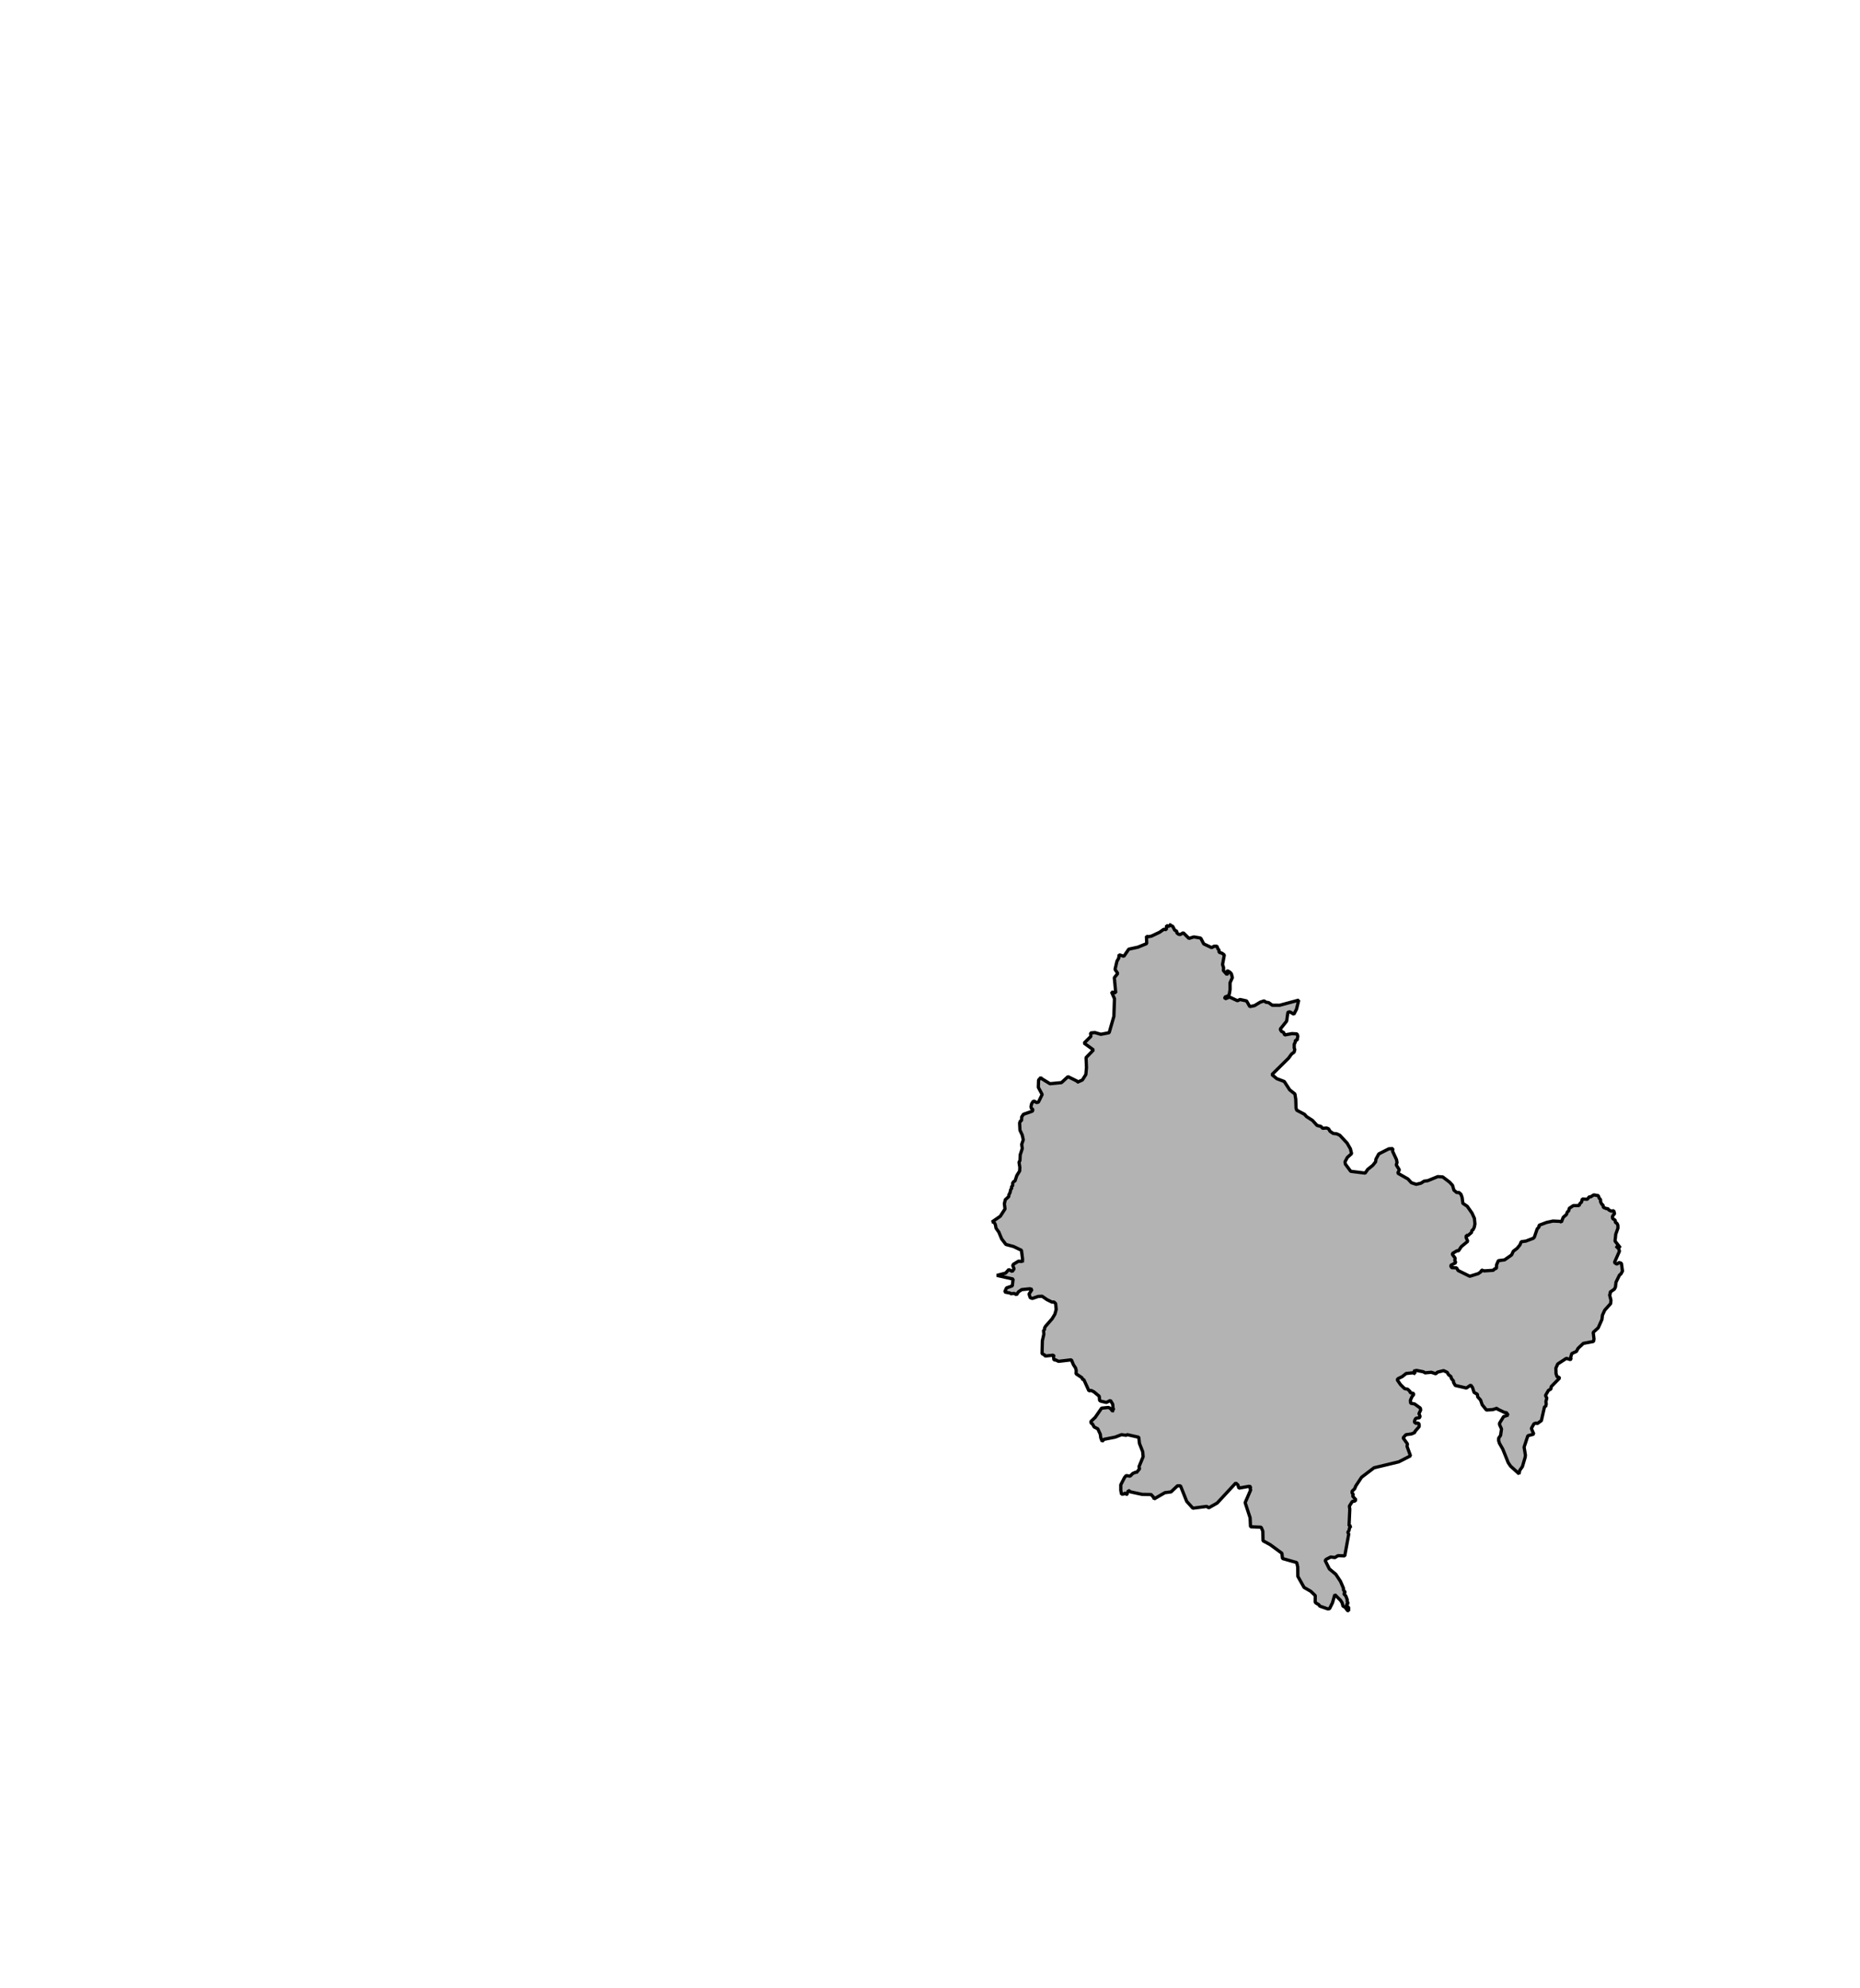 <?xml version="1.0" encoding="UTF-8" standalone="no"?>
<svg
   xmlns:dc="http://purl.org/dc/elements/1.1/"
   xmlns:cc="http://creativecommons.org/ns#"
   xmlns:rdf="http://www.w3.org/1999/02/22-rdf-syntax-ns#"
   xmlns:svg="http://www.w3.org/2000/svg"
   xmlns="http://www.w3.org/2000/svg"
   xmlns:sodipodi="http://sodipodi.sourceforge.net/DTD/sodipodi-0.dtd"
   xmlns:inkscape="http://www.inkscape.org/namespaces/inkscape"
   width="358.143"
   height="382.659"
   viewBox="0 0 1193.811 1275.531"
   version="1.2"
   id="svg3336"
   inkscape:version="0.48.4 r9939"
   sodipodi:docname="ancaresCourel.svg">
  <sodipodi:namedview
     pagecolor="#ffffff"
     bordercolor="#666666"
     borderopacity="1"
     objecttolerance="10"
     gridtolerance="10"
     guidetolerance="10"
     inkscape:pageopacity="0.01960784"
     inkscape:pageshadow="2"
     inkscape:window-width="1873"
     inkscape:window-height="1056"
     id="namedview3434"
     showgrid="false"
     inkscape:zoom="1.0913995"
     inkscape:cx="-256.98242"
     inkscape:cy="116.51585"
     inkscape:window-x="47"
     inkscape:window-y="24"
     inkscape:window-maximized="1"
     inkscape:current-layer="svg3336"
     fit-margin-top="0"
     fit-margin-left="0"
     fit-margin-right="0"
     fit-margin-bottom="0" />
  <title
     id="title3338">BISBARRAS</title>
  <desc
     id="desc3340">Generated with Qt</desc>
  <defs
     id="defs3342" />
  <g
     style="font-size:32.5px;font-style:normal;font-weight:400;fill:none;stroke:#000000;stroke-width:1;stroke-linecap:square;stroke-linejoin:bevel;stroke-opacity:1;font-family:MS Shell Dlg 2"
     id="g3346"
     font-style="normal"
     font-weight="400"
     font-size="32.5"
     transform="translate(196.478,-1269.533)" />
  <g
     style="font-size:32.5px;font-style:normal;font-weight:400;fill:none;stroke:#000000;stroke-width:1;stroke-linecap:square;stroke-linejoin:bevel;stroke-opacity:1;font-family:MS Shell Dlg 2"
     id="g3348"
     font-style="normal"
     font-weight="400"
     font-size="32.5"
     transform="matrix(11.808,0,0,11.808,196.478,-1269.533)" />
  <g
     style="font-size:32.5px;font-style:normal;font-weight:400;fill:#ffffff;fill-opacity:1;fill-rule:evenodd;stroke:none;font-family:MS Shell Dlg 2"
     id="g3350"
     font-style="normal"
     font-weight="400"
     font-size="32.5"
     transform="matrix(1,0,0,1,196.478,-1269.533)" />
  <g
     style="font-size:32.5px;font-style:normal;font-weight:400;fill:none;stroke:#000000;stroke-width:1;stroke-linecap:square;stroke-linejoin:bevel;stroke-opacity:1;font-family:MS Shell Dlg 2"
     id="g3354"
     font-style="normal"
     font-weight="400"
     font-size="32.5"
     transform="matrix(11.808,0,0,11.808,196.478,-1269.533)" />
  <g
     style="font-size:32.5px;font-style:normal;font-weight:400;fill:none;stroke:#000000;stroke-width:1;stroke-linecap:square;stroke-linejoin:bevel;stroke-opacity:1;font-family:MS Shell Dlg 2"
     id="g3356"
     font-style="normal"
     font-weight="400"
     font-size="32.5"
     transform="matrix(11.808,0,0,11.808,196.478,-1269.533)" />
  <g
     style="font-size:32.5px;font-style:normal;font-weight:400;fill:none;stroke:#000000;stroke-width:1;stroke-linecap:square;stroke-linejoin:bevel;stroke-opacity:1;font-family:MS Shell Dlg 2"
     id="g3358"
     font-style="normal"
     font-weight="400"
     font-size="32.5"
     transform="matrix(11.808,0,0,11.808,231.594,-1206.603)" />
  <g
     style="font-size:32.5px;font-style:normal;font-weight:400;fill:none;stroke:#000000;stroke-width:1;stroke-linecap:square;stroke-linejoin:bevel;stroke-opacity:1;font-family:MS Shell Dlg 2"
     id="g3360"
     font-style="normal"
     font-weight="400"
     font-size="32.5"
     transform="matrix(11.808,0,0,11.808,231.594,-1206.603)" />
  <g
     style="font-size:32.5px;font-style:normal;font-weight:400;fill:#ffffff;fill-opacity:1;fill-rule:evenodd;stroke:none;font-family:MS Shell Dlg 2"
     id="g3362"
     font-style="normal"
     font-weight="400"
     font-size="32.5"
     transform="matrix(11.808,0,0,11.808,231.594,-1206.603)" />
  <g
     style="font-size:32.5px;font-style:normal;font-weight:400;fill:none;stroke:#000000;stroke-width:1;stroke-linecap:square;stroke-linejoin:bevel;stroke-opacity:1;font-family:MS Shell Dlg 2"
     id="g3366"
     font-style="normal"
     font-weight="400"
     font-size="32.5"
     transform="matrix(11.808,0,0,11.808,231.594,-1206.603)" />
  <g
     style="font-size:32.5px;font-style:normal;font-weight:400;fill:#000000;fill-opacity:0;fill-rule:evenodd;stroke:none;font-family:MS Shell Dlg 2"
     id="g3368"
     font-style="normal"
     font-weight="400"
     font-size="32.5"
     transform="matrix(1,0,0,1,231.594,-1206.603)">
    <path
       style="fill-rule:evenodd"
       inkscape:connector-curvature="0"
       id="path3370"
       d="m 0,0 3438,0 0,2354 L 0,2354 0,0"
       vector-effect="non-scaling-stroke" />
  </g>
  <path
     vector-effect="none"
     d="m 751.073,593.588 1.613,0.719 1.303,2.514 1.229,0.569 0.142,1.192 1.161,0.87 1.114,0.096 1.809,-1.103 3.659,3.617 3.173,-0.945 3.996,0.664 0.506,0.315 1.823,3.5 5.097,2.397 1.512,-0.897 1.89,-0.021 0.628,1.795 0.675,0.651 0.048,1.452 1.91,0.617 1.445,1.089 -1.141,6.144 0.668,2.048 -0.108,1.856 2.221,2.514 0.56,-0.63 -0.371,-1.596 0.216,-0.199 1.654,1.007 0.837,0.952 0.641,2.459 -1.492,3.274 0.014,4.343 -0.527,3.144 -0.648,0.87 -2.255,0.904 0.216,1.075 2.896,-1.137 5.07,2.37 1.58,-0.815 4.253,0.932 2.072,3.63 3.018,-0.616 3.639,-2.206 2.531,-0.849 1.073,0.829 1.829,0.295 2.329,1.671 4.753,0.021 12.246,-3.295 -1.424,5.761 -1.688,3.281 -2.626,-1.521 -1.215,0.219 -0.83,5.74 -4.138,5.158 0.824,1.438 1.35,0.651 0.702,1.617 4.705,-0.856 3.22,0.185 0.527,1.438 -0.452,2.528 -1.087,0.11 -0.223,1.541 -0.554,0.938 -0.014,2.418 0.385,1.075 -0.432,1.658 -1.667,1.233 -1.883,2.617 -10.707,10.562 3.153,2.61 4.779,1.808 3.47,5.35 3.362,2.664 0.527,3.308 0.202,5.74 0.439,1.356 4.975,2.63 1.303,1.459 3.841,2.466 2.93,3.213 2.531,0.678 1.019,1.158 2.613,-0.185 1.235,0.521 0.925,1.589 2.005,1.363 2.342,0.295 1.924,0.89 4.671,5 2.127,3.692 0.763,3.096 -2.693,2.418 -1.512,2.788 0.088,0.726 0.135,0.788 3.436,4.63 9.275,1.144 1.607,-2.349 3.261,-2.63 1.843,-2.288 0.209,-1.692 1.816,-3.349 6.46,-3.267 2.565,-0.151 -0.149,1.753 2.491,5.308 0.324,1.925 -0.486,1.507 1.978,3.117 -0.999,2.158 6.521,3.713 2.207,2.404 3.112,1.034 3.038,-0.733 2.086,-1.315 2.234,-0.253 6.467,-2.644 3.173,0.205 4.428,3.356 1.87,2.021 0.911,3.117 1.802,1.521 1.465,-0.013 1.283,1.192 0.722,2.096 0.446,3.63 2.829,1.911 3.072,4.398 1.519,3.349 0.351,3.617 -0.432,2.075 -0.763,1.603 -0.743,0.466 -0.317,1.377 -2.444,2.055 -1.046,-0.452 0.257,0.877 -0.263,0.486 1.121,2.637 -4.104,3.384 -1.789,2.685 -1.04,0.013 -2.862,1.706 0.02,0.74 1.654,2.151 -0.149,1.747 0.601,1.295 -3.321,1.733 0.614,1.438 3.18,0.117 1.026,1.726 7.466,3.678 5.482,-1.699 1.937,-1.384 -0.027,-0.939 1.856,0.575 5.826,-0.377 0.824,-0.884 1.242,-0.418 0.06,-2.199 1.161,-2.678 3.976,-0.507 4.509,-3.158 1.1,-2.37 2.45,-1.87 1.775,-2.151 0.871,-2.096 2.991,-0.404 4.867,-1.856 0.587,-0.76 1.782,-5.178 1.222,-1.329 -0.053,-1.014 4.894,-1.836 4.05,-0.884 4.591,0.212 0.83,0.452 1.188,-3.055 2.025,-1.774 0.803,-2.055 0.513,0.11 0.574,-2.082 2.538,-1.712 3.733,-0.055 0.533,-1.26 1.067,-0.993 0.446,-1.959 3.247,0.178 1.168,-1.514 1.006,-0.02 1.897,-1.254 2.909,0.445 0.743,1.795 0.749,0.76 0.048,1.493 0.844,1.603 0.682,0.418 0.236,1.486 2.174,0.89 0.533,-0.226 0.844,1.014 1.492,0.726 1.64,-0.274 0.533,2.178 -0.635,0.267 -0.783,1.363 0.175,1.247 1.627,1.082 0.155,1.404 0.945,0.548 0.587,1.171 0.061,1.918 -1.397,3.897 -0.452,4.439 3.402,4.288 -2.849,-1.117 1.816,1.747 0.439,1.575 -3.207,7.254 1.573,1.062 1.391,-1.068 1.519,0.493 0.682,5.028 -0.999,1.781 -0.925,0.76 -2.221,4.541 -0.385,3.199 -0.682,1.295 -2.781,1.932 0.23,0.699 -0.486,1.075 0.844,3.349 -0.182,2.199 -3.78,4.199 -1.499,3.247 -0.297,2.692 -2.397,5.391 -3.22,2.939 0.493,4.178 -0.25,1.623 -6.582,1.26 -3.369,3.178 -1.053,1.973 -2.984,1.377 -0.702,2.397 0.23,1.178 -0.547,0.26 -2.464,-0.767 -5.542,3.603 -1.188,2.671 0.095,3.534 0.668,1.986 1.33,0.425 0.209,0.534 -5.38,5.48 -0.068,1.404 -1.661,0.945 -1.87,3.267 0.851,1.61 -0.567,2.315 0.196,1.527 -0.412,1.733 -0.594,-0.151 -0.182,0.589 -1.917,8.473 -2.565,1.877 -0.972,-0.301 -1.235,0.459 -1.667,2.986 1.573,3.658 -3.807,1.021 -2.424,7.315 0.83,5.069 -0.115,1.322 -1.796,6.117 -1.728,2.411 -0.412,2.226 -5.455,-4.939 -1.519,-2.24 -3.483,-8.685 -2.167,-3.781 -0.513,-1.692 0.041,-1.575 1.229,-1.774 0.587,-4.124 -1.242,-2.753 -0.02,-0.925 2.619,-4.247 2.876,-0.952 -1.033,-1.548 -1.276,-0.165 -4.509,-2.144 -0.23,-0.582 -2.781,0.904 -4.098,0.253 -2.721,-3.384 -1.026,-3.014 -1.85,-2.048 -0.196,-1.651 -2.133,-1.178 -0.986,-3.117 -1.134,-1.589 -2.801,1.897 -7.142,-1.671 -1.1,-1.918 -0.088,-1.007 -1.289,-1.514 -0.27,-1.219 -1.559,-1.212 -0.884,-1.555 -2.295,-1.069 -3.929,0.98 -1.073,1.048 -2.869,-0.973 -4.023,0.363 -1.148,-0.699 -4.287,-0.842 -1.85,0.377 1.006,1.781 -1.472,-0.658 -4.368,0.445 -2.504,1.973 -2.741,1.363 -0.52,0.712 2.133,3.096 2.606,2.562 1.992,0.39 1.492,1.438 0.149,0.781 2.207,0.527 -0.108,0.849 -0.898,1.034 -1.087,2.384 0.128,1.993 2.505,0.431 3.713,2.671 0.243,1.226 -1.114,2.329 0.716,1.754 -0.378,0.904 -2.228,0.322 -0.655,0.843 -0.419,1.644 1.154,0.836 0.898,-0.377 0.992,0.562 0.06,1.856 -2.761,3.164 0.009,0.562 -2.086,0.931 -3.686,0.527 -1.802,2.021 2.815,3.904 -0.284,1.534 2.221,6.096 -7.54,3.856 -15.837,3.801 -7.999,6.055 -3.72,5.589 -0.77,1.863 -1.6,1.514 0,1.274 0.722,0.671 -0.338,1.274 2.106,2.37 -0.905,0.822 -1.411,0.116 -1.944,3.055 0.27,1.952 -0.472,10.631 1.235,0.24 -0.898,1.02 -0.371,1.87 -0.77,1.034 0.601,1.226 -2.545,13.939 -4.347,-0.137 -1.998,1.233 -2.646,-0.37 -2.903,1.473 -0.695,0.788 2.707,5.397 4.125,3.432 3.018,4.555 1.863,4.295 0.053,1.254 1.107,1.432 -0.918,0.98 1.31,1.37 0.905,2.425 0.009,1.363 0.581,0.891 -1.013,0.918 0.405,1.24 0.911,0.438 0.02,2.26 -0.675,-0.11 -1.742,-2.301 -1.215,-0.534 -0.574,-2.199 -0.992,-1.562 -3.672,-3.658 -1.492,5.199 -1.904,3.815 -1.168,0.117 -5.097,-1.767 -0.601,-0.89 -1.964,-1.178 -0.392,-0.548 0.054,-4.137 -2.829,-2.726 -4.347,-2.5 -4.003,-7.117 -0.06,-5.973 -0.662,-2.87 -9.12,-2.596 -0.392,-3.377 -7.466,-5.487 -4.644,-2.521 -0.128,-6.192 -1.1,-2.514 -6.791,-0.267 -0.27,-5.767 -3.186,-9.713 3.578,-8.24 -0.446,-0.986 0.493,-1.034 -1.208,-0.219 -6.467,1.164 -0.574,-2.021 -1.384,-1.288 -11.955,12.891 -5.38,3.027 -1.343,-0.884 -8.857,1.144 -3.963,-4.391 -3.976,-9.946 -1.937,-0.034 -4.138,3.911 -3.942,0.5 -6.933,4.007 -0.344,-1.062 -1.573,-1.753 -5.731,-0.096 -7.453,-1.603 -1.492,-1.062 0,0.931 -0.574,0.562 -0.074,0.932 -0.635,0.377 -0.526,-1.062 -1.06,0.671 -1.458,0.123 -0.459,-2.5 -0.009,-3.514 2.396,-4.665 1.067,-1.26 2.504,0.377 1.742,-1.74 1.877,-0.808 0.452,0.301 2.032,-2.521 -0.391,-1.247 2.673,-6.452 -0.277,-3.226 -2.079,-5.281 -0.446,-3.986 -7.446,-1.692 -0.54,0.438 -3.132,-0.397 -4.037,1.569 -7.156,1.411 -1.188,1.295 -0.898,-2.274 -0.283,-2.254 -1.627,-3.507 -2.349,-1.199 -1.013,-1.877 -0.911,-0.617 -0.135,-1.028 2.754,-2.623 4.091,-5.925 4.469,-0.445 1.337,0.767 1.256,1.617 0.311,-0.233 -0.304,-0.507 0.783,-0.137 -0.452,-0.781 -0.277,-2.808 -1.438,-2.425 -2.613,1.302 -3.639,-0.863 -0.716,-0.466 -0.202,-2.623 -3.389,-2.829 -1.735,-0.891 -1.519,0.199 -3.288,-7.22 -0.803,-0.061 -0.365,-1.11 -3.794,-2.527 0.095,-2.158 -0.392,-1.52 -1.404,-2.151 -1.31,-3.137 -8.216,0.973 -1.971,-0.932 -1.013,0.069 -0.243,-2.089 0.479,-0.15 -0.709,-0.843 -5.185,0.569 -0.425,-0.774 -1.532,-0.74 0.196,-8.315 0.938,-4.165 -0.175,-2.726 0.594,0.021 0.06,-1.281 0.567,-1.055 4.28,-4.897 1.796,-2.973 0.817,-3.048 -0.371,-3.719 -1.06,-1.027 -1.262,0.089 -3.267,-1.623 -3.072,-2.137 -2.531,0.117 -3.74,1.288 -1.35,-0.452 -0.77,-2.377 1.917,-2.952 -1.364,-0.431 -5.272,0.548 -2.079,1.418 -1.229,1.856 -1.512,-0.843 -2.403,0.233 -0.027,-0.418 -3.659,-0.719 1.141,-2.616 3.74,-1.322 0.5,-4.363 -10.416,-2.356 5.59,-1.459 2.093,-2.315 2.194,1.253 1.175,-1.678 -0.864,-2.192 0.5,-0.788 3.2,-1.945 2.228,0.226 0.277,0.527 0.101,-2.137 -0.709,-5.589 -5.009,-2.404 -4.989,-1.356 -2.727,-3.596 -1.775,-4.301 -1.809,-2.534 -0.452,-2.329 -0.871,-1.61 -1.283,-0.048 5.333,-3.665 3.038,-4.713 -0.432,-3.329 0.614,-2.589 2.275,-2.055 -0.067,-0.89 0.803,-1.507 0.581,-2.384 0.479,0 -0.088,-1.473 0.783,-0.767 -0.108,-1.418 0.614,-1.027 0.952,-0.486 1.148,-3.459 1.829,-2.925 0.128,-2.349 -0.527,-3.274 0.608,-1.123 0.149,-3.63 1.343,-4.089 -0.385,-2.623 1.019,-2.945 -0.668,-3.055 -1.465,-3.103 -0.23,-4.603 0.506,-1.343 0.749,-0.144 0.088,-2.391 1.114,-1.726 5.832,-2.028 0.223,-1.137 -0.999,-0.671 -0.202,-1.082 0.398,-1.815 1.019,-1.603 0.864,-0.027 1.235,0.822 1.215,-0.205 2.444,-4.952 -2.457,-4.576 0.149,-4.685 1.478,-1.651 0.412,0.671 5.434,3.336 7.378,-0.712 4.179,-3.836 5.914,2.925 -0.054,0.719 3.369,-1.486 2.241,-3.528 0.405,-4.439 -0.277,-6.398 4.78,-4.925 -6.042,-4.37 4.388,-4.363 -0.25,-2.164 2.788,-0.253 3.814,1.123 5.34,-1.027 3.038,-10.487 0.392,-11.316 -1.904,-4.363 2.707,0.589 -0.905,-9.733 2.201,-2.719 -1.742,-2.575 1.215,-5.247 1.168,-2.021 0.209,-2.144 3.085,0.979 3.125,-4.562 5.873,-1.281 5.657,-2.308 -0.182,-4.733 0.952,0.356 2.228,-0.39 5.34,-2.534 2.585,-1.863 1.654,0.247 0.162,-2.658 1.816,0.589 0.081,-0.651 0.432,-0.171"
     id="path3390"
     inkscape:connector-curvature="0"
     style="font-size:medium;font-style:normal;font-weight:400;fill:#b3b3b3;fill-opacity:1;fill-rule:evenodd;stroke:#000000;stroke-width:2.088;stroke-linecap:square;stroke-linejoin:bevel;stroke-opacity:1;font-family:MS Shell Dlg 2" />
  <g
     style="font-size:32.5px;font-style:normal;font-weight:400;fill:none;stroke:#000000;stroke-width:1;stroke-linecap:square;stroke-linejoin:bevel;stroke-opacity:1;font-family:MS Shell Dlg 2"
     id="g3412"
     font-style="normal"
     font-weight="400"
     font-size="32.5"
     transform="matrix(11.808,0,0,11.808,231.594,-1206.603)" />
  <g
     style="font-size:32.5px;font-style:normal;font-weight:400;fill:none;stroke:#000000;stroke-width:1;stroke-linecap:square;stroke-linejoin:bevel;stroke-opacity:1;font-family:MS Shell Dlg 2"
     id="g3414"
     font-style="normal"
     font-weight="400"
     font-size="32.5"
     transform="matrix(11.808,0,0,11.808,231.594,-1206.603)" />
  <g
     style="font-size:32.5px;font-style:normal;font-weight:400;fill:none;stroke:#000000;stroke-width:1;stroke-linecap:square;stroke-linejoin:bevel;stroke-opacity:1;font-family:MS Shell Dlg 2"
     id="g3416"
     font-style="normal"
     font-weight="400"
     font-size="32.5"
     transform="matrix(11.808,0,0,11.808,231.594,-1206.603)" />
  <g
     style="font-size:32.5px;font-style:normal;font-weight:400;fill:none;stroke:#000000;stroke-width:1;stroke-linecap:square;stroke-linejoin:bevel;stroke-opacity:1;font-family:MS Shell Dlg 2"
     id="g3418"
     font-style="normal"
     font-weight="400"
     font-size="32.5"
     transform="translate(196.478,-1269.533)" />
  <g
     style="font-size:32.5px;font-style:normal;font-weight:400;fill:none;stroke:#000000;stroke-width:1;stroke-linecap:square;stroke-linejoin:bevel;stroke-opacity:1;font-family:MS Shell Dlg 2"
     id="g3420"
     font-style="normal"
     font-weight="400"
     font-size="32.5"
     transform="matrix(11.808,0,0,11.808,231.594,-1206.603)" />
  <g
     style="font-size:32.5px;font-style:normal;font-weight:400;fill:none;stroke:#000000;stroke-width:1;stroke-linecap:square;stroke-linejoin:bevel;stroke-opacity:1;font-family:MS Shell Dlg 2"
     id="g3422"
     font-style="normal"
     font-weight="400"
     font-size="32.5"
     transform="matrix(11.808,0,0,11.808,231.594,-1206.603)" />
  <g
     style="font-size:32.5px;font-style:normal;font-weight:400;fill:none;stroke:#000000;stroke-width:1;stroke-linecap:square;stroke-linejoin:bevel;stroke-opacity:1;font-family:MS Shell Dlg 2"
     id="g3424"
     font-style="normal"
     font-weight="400"
     font-size="32.5"
     transform="matrix(11.808,0,0,11.808,231.594,-1206.603)" />
  <g
     style="font-size:32.5px;font-style:normal;font-weight:400;fill:none;stroke:#000000;stroke-width:1;stroke-linecap:square;stroke-linejoin:bevel;stroke-opacity:1;font-family:MS Shell Dlg 2"
     id="g3426"
     font-style="normal"
     font-weight="400"
     font-size="32.5"
     transform="matrix(11.808,0,0,11.808,231.594,-1206.603)" />
  <g
     style="font-size:32.5px;font-style:normal;font-weight:400;fill:none;stroke:#000000;stroke-width:1;stroke-linecap:square;stroke-linejoin:bevel;stroke-opacity:1;font-family:MS Shell Dlg 2"
     id="g3428"
     font-style="normal"
     font-weight="400"
     font-size="32.5"
     transform="matrix(11.808,0,0,11.808,196.478,-1269.533)" />
  <g
     style="font-size:32.5px;font-style:normal;font-weight:400;fill:none;stroke:#000000;stroke-width:1;stroke-linecap:square;stroke-linejoin:bevel;stroke-opacity:1;font-family:MS Shell Dlg 2"
     id="g3430"
     font-style="normal"
     font-weight="400"
     font-size="32.5"
     transform="matrix(11.808,0,0,11.808,196.478,-1269.533)" />
  <g
     style="font-size:32.5px;font-style:normal;font-weight:400;fill:none;stroke:#000000;stroke-width:1;stroke-linecap:square;stroke-linejoin:bevel;stroke-opacity:1;font-family:MS Shell Dlg 2"
     id="g3432"
     font-style="normal"
     font-weight="400"
     font-size="32.5"
     transform="translate(196.478,-1269.533)" />
</svg>
